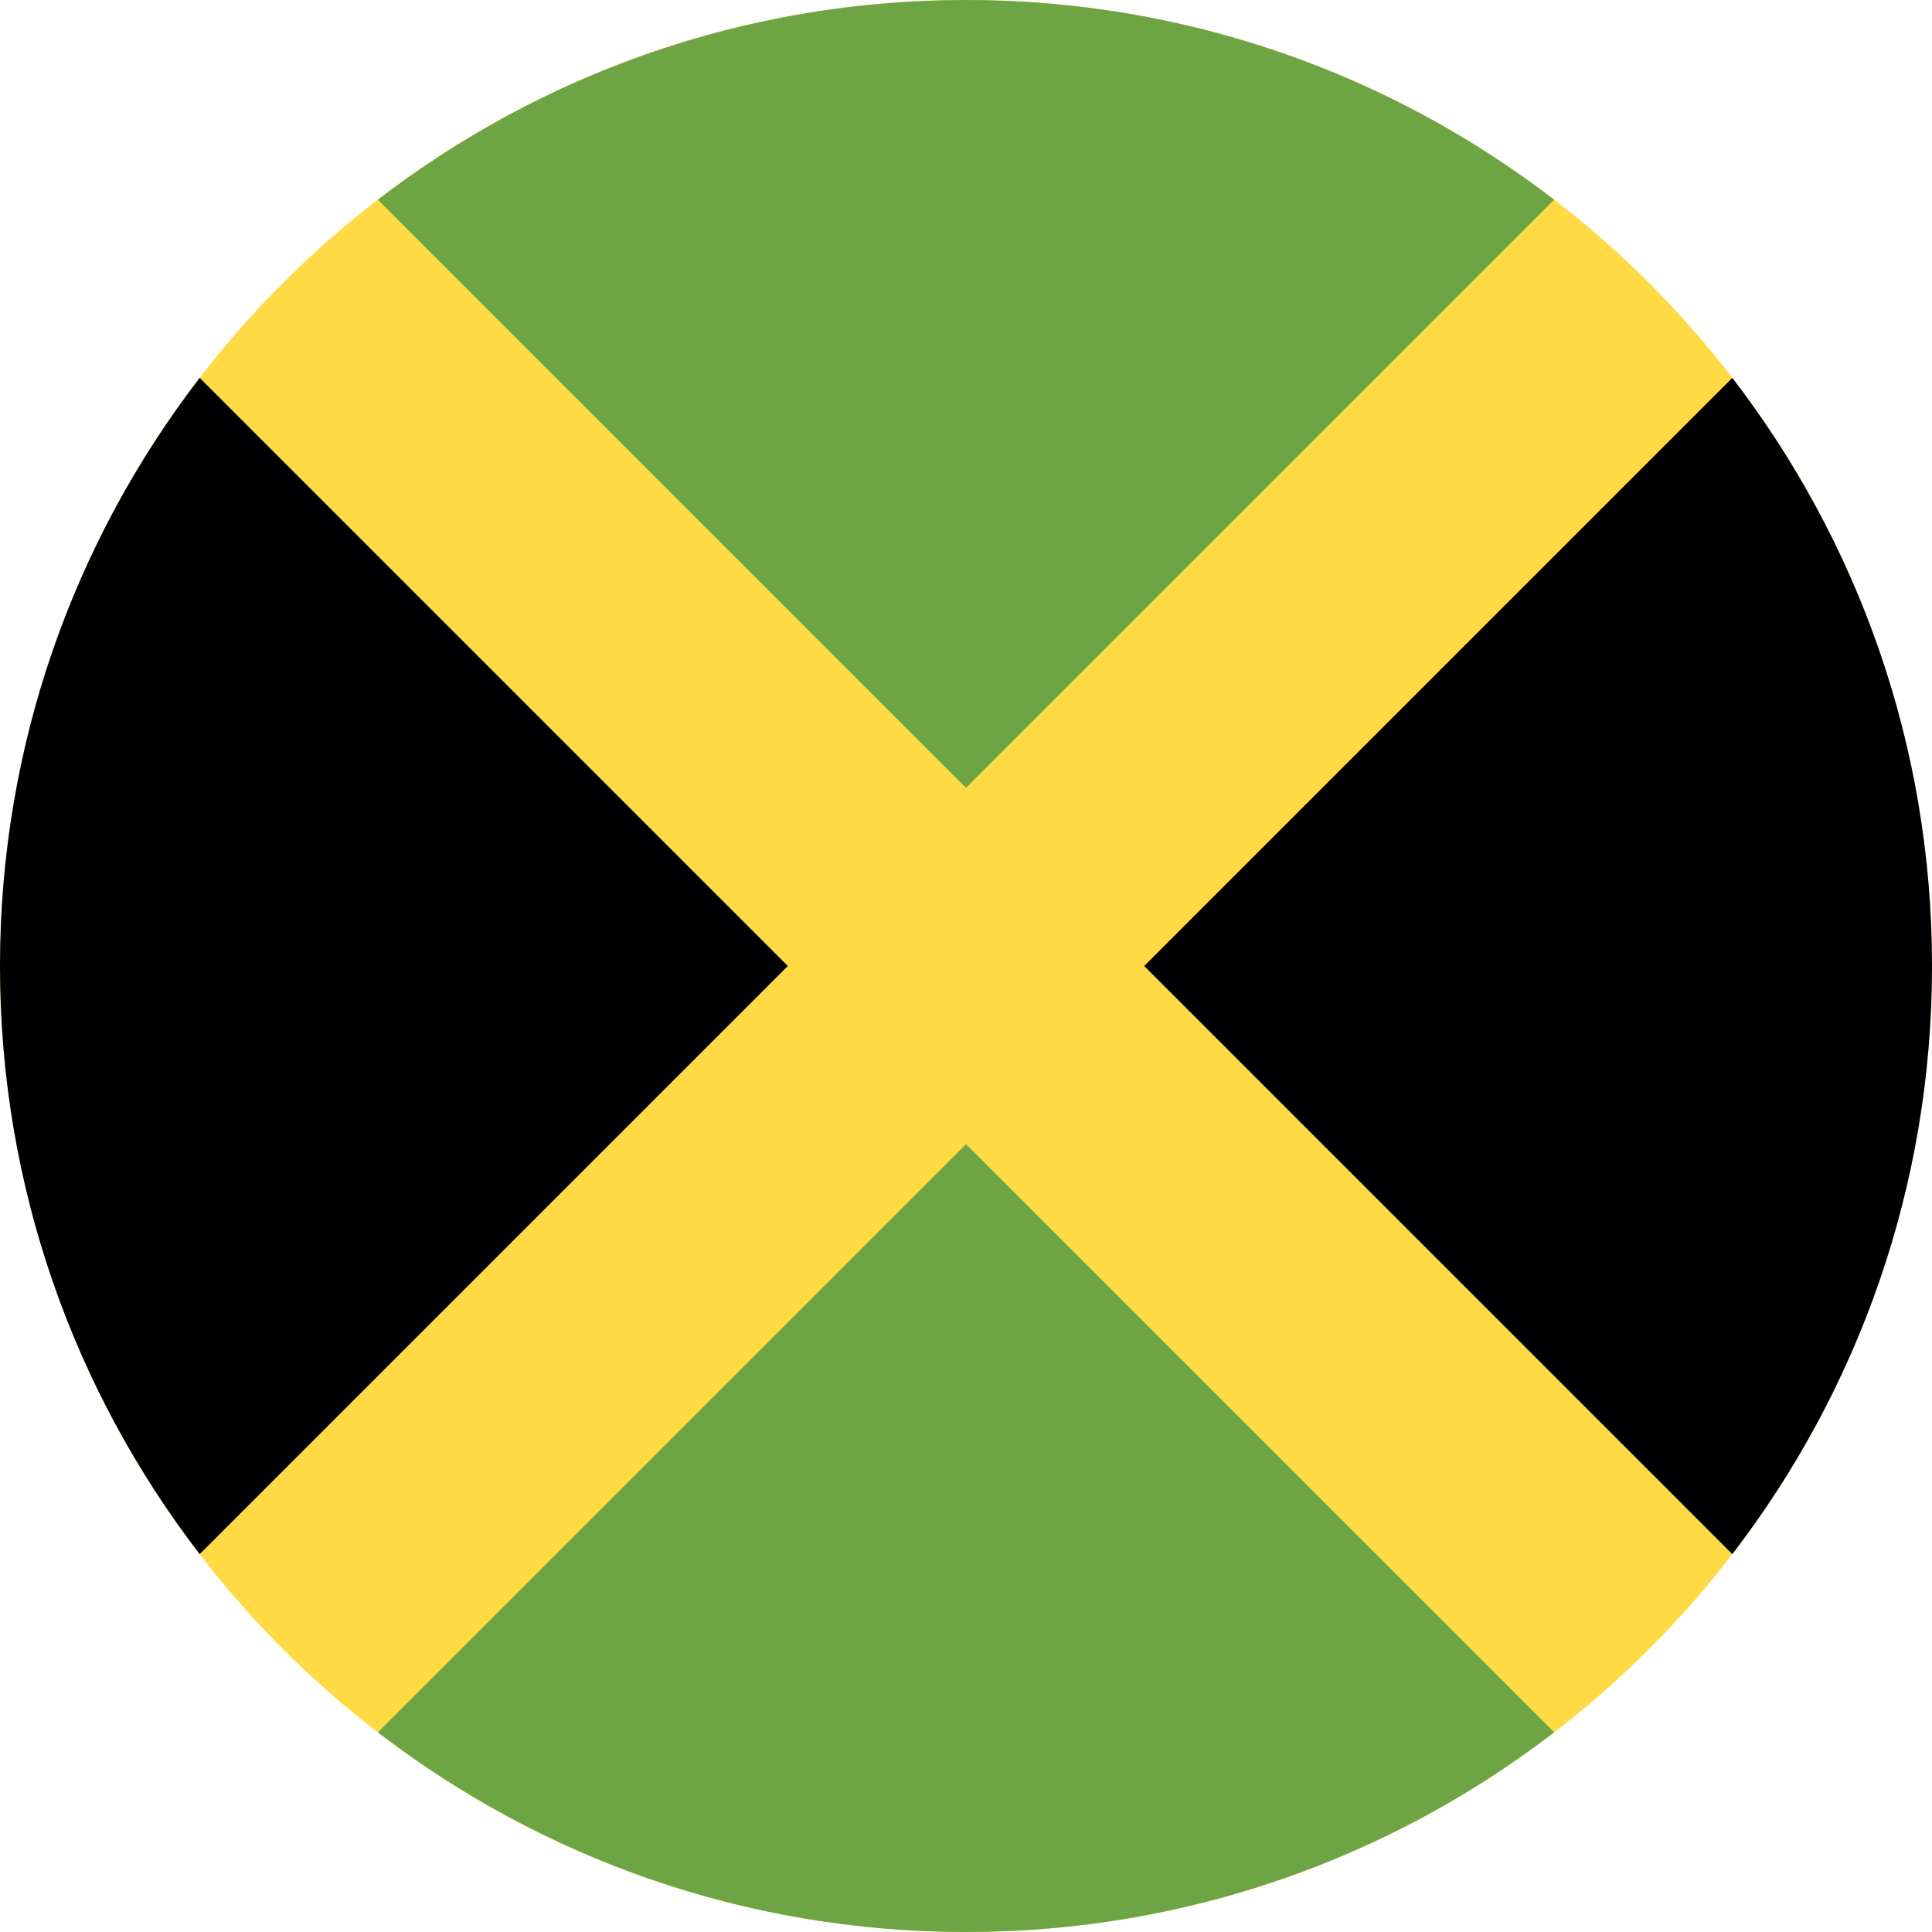 <svg width="512" height="512" viewBox="0 0 512 512" fill="none" xmlns="http://www.w3.org/2000/svg">
<g clip-path="url(#clip0_4_7190)">
<path d="M256 512C397.385 512 512 397.385 512 256C512 114.615 397.385 0 256 0C114.615 0 0 114.615 0 256C0 397.385 114.615 512 256 512Z" fill="#FFDA44"/>
<path d="M411.856 52.92C368.689 19.739 314.654 0 256 0C197.346 0 143.31 19.74 100.143 52.92L256 208.776L411.856 52.92Z" fill="#6DA544"/>
<path d="M52.919 100.144C19.74 143.311 0 197.346 0 256C0 314.654 19.74 368.69 52.92 411.858L208.777 256L52.919 100.144Z" fill="black"/>
<path d="M100.143 459.08C143.311 492.261 197.346 512 256 512C314.654 512 368.689 492.26 411.857 459.08L256 303.224L100.143 459.08Z" fill="#6DA544"/>
<path d="M459.08 411.856C492.261 368.689 512 314.654 512 256C512 197.346 492.261 143.311 459.08 100.144L303.224 256L459.08 411.856Z" fill="black"/>
</g>
<defs>
<clipPath id="clip0_4_7190">
<rect width="512" height="512" fill="white"/>
</clipPath>
</defs>
</svg>
